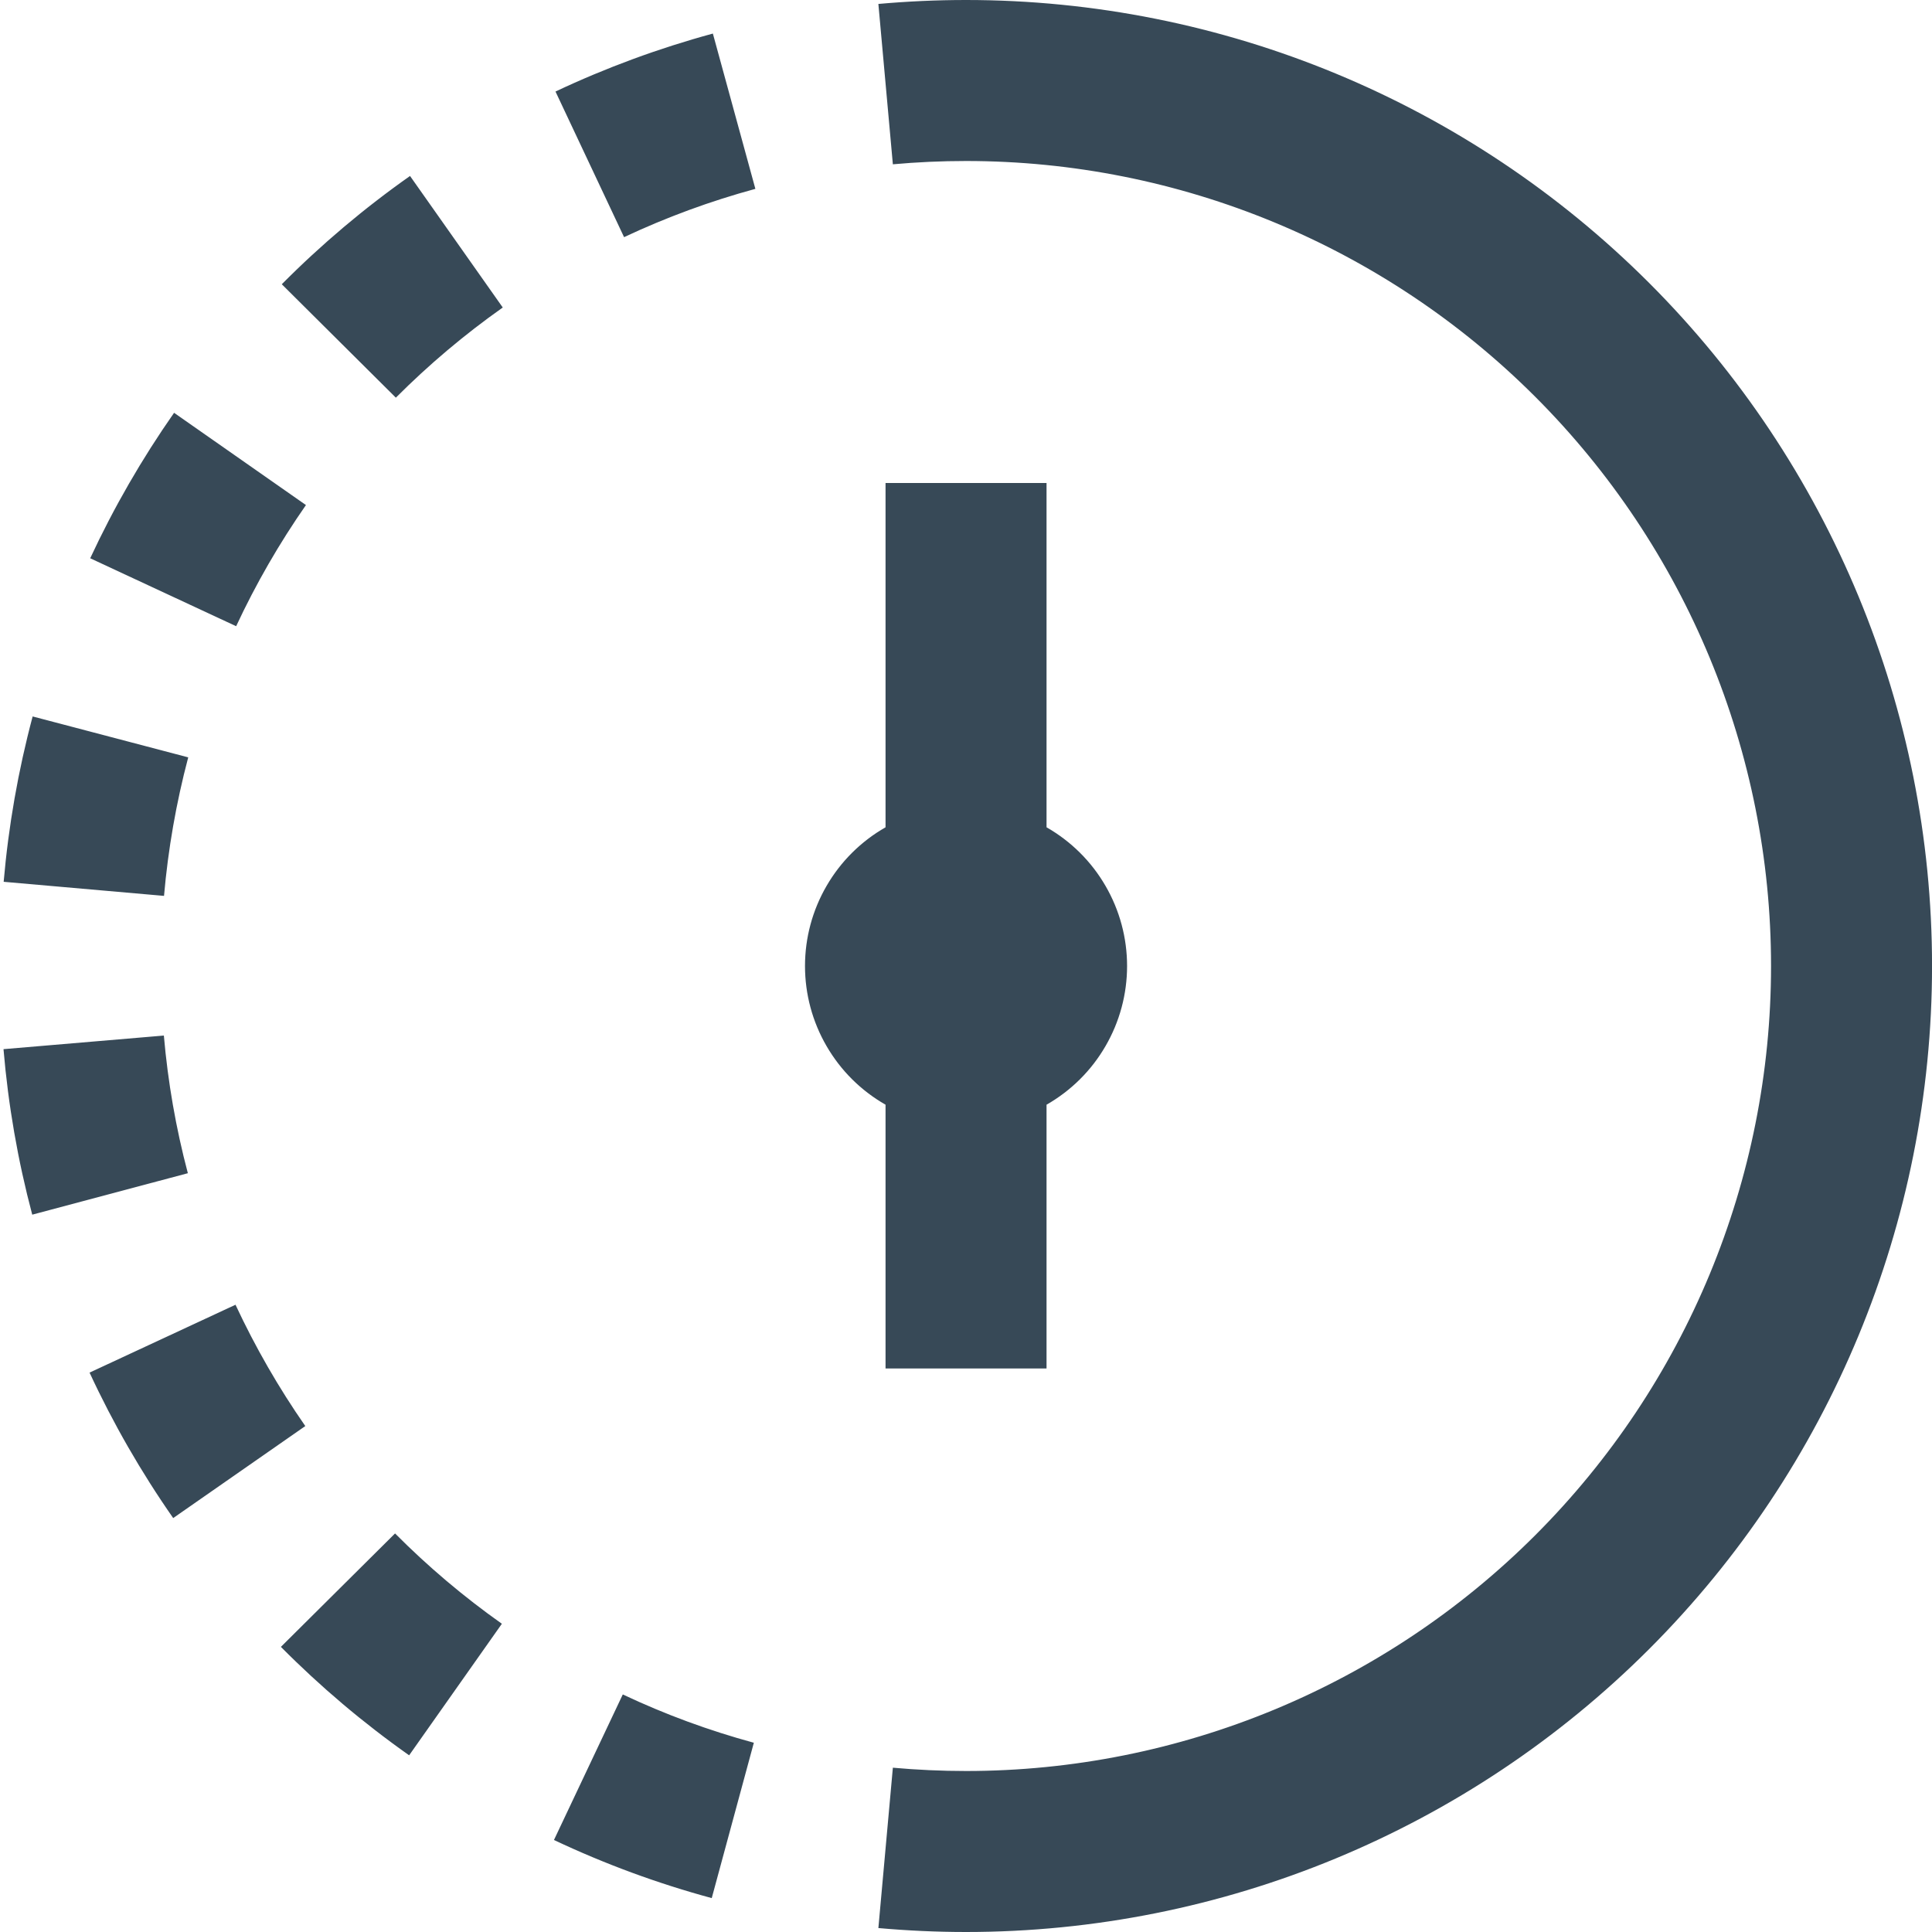 <svg width="48" height="48" viewBox="0 0 48 48" fill="none" xmlns="http://www.w3.org/2000/svg" xmlns:xlink="http://www.w3.org/1999/xlink">
<path d="M4.667,29.148L0.801,30.178C0.443,28.831 0.204,27.455 0.087,26.066L4.071,25.728C4.171,26.883 4.37,28.027 4.667,29.148L4.667,29.148ZM6.979,40.916C7.96,41.905 9.026,42.807 10.165,43.61L12.469,40.342C11.521,39.672 10.633,38.921 9.815,38.098L6.979,40.916ZM5.851,32.416L2.225,34.102C2.811,35.365 3.506,36.574 4.303,37.716L7.585,35.43C6.922,34.477 6.342,33.468 5.851,32.416L5.851,32.416ZM4.675,18.816L0.811,17.8C0.452,19.146 0.211,20.52 0.091,21.908L4.075,22.258C4.176,21.098 4.377,19.948 4.675,18.822L4.675,18.816ZM7.601,12.548L4.325,10.256C3.526,11.398 2.829,12.607 2.241,13.87L5.867,15.558C6.357,14.507 6.938,13.5 7.601,12.548L7.601,12.548ZM13.801,2.274L15.505,5.892C16.555,5.398 17.647,4.997 18.767,4.692L17.711,0.834C16.368,1.199 15.06,1.681 13.801,2.274L13.801,2.274ZM7.001,7.062L9.835,9.88C10.654,9.059 11.543,8.309 12.491,7.64L10.187,4.372C9.048,5.174 7.982,6.074 7.001,7.062L7.001,7.062ZM13.763,45.714C15.025,46.31 16.336,46.793 17.683,47.158L18.729,43.298C17.61,42.994 16.521,42.593 15.473,42.098L13.763,45.714ZM24.001,0C23.267,0 22.541,0.034 21.823,0.098L22.183,4.082C22.783,4.028 23.383,4 24.001,4C29.305,4 34.392,6.107 38.143,9.858C41.894,13.609 44.001,18.696 44.001,24C44.001,29.304 41.894,34.391 38.143,38.142C34.392,41.893 29.305,44 24.001,44C23.387,44 22.783,43.972 22.183,43.918L21.823,47.902C22.541,47.966 23.267,48 24.001,48C30.366,48 36.471,45.471 40.972,40.971C45.472,36.47 48.001,30.365 48.001,24C48.001,17.635 45.472,11.53 40.972,7.029C36.471,2.529 30.366,0 24.001,0L24.001,0ZM22.001,34L26.001,34L26.001,27.446C26.609,27.099 27.114,26.598 27.465,25.992C27.817,25.387 28.002,24.7 28.002,24C28.002,23.3 27.817,22.613 27.465,22.008C27.114,21.402 26.609,20.901 26.001,20.554L26.001,12L22.001,12L22.001,20.554C21.393,20.901 20.888,21.402 20.537,22.008C20.185,22.613 20,23.3 20,24C20,24.7 20.185,25.387 20.537,25.992C20.888,26.598 21.393,27.099 22.001,27.446L22.001,34Z" fill="#374957"/>
</svg>

